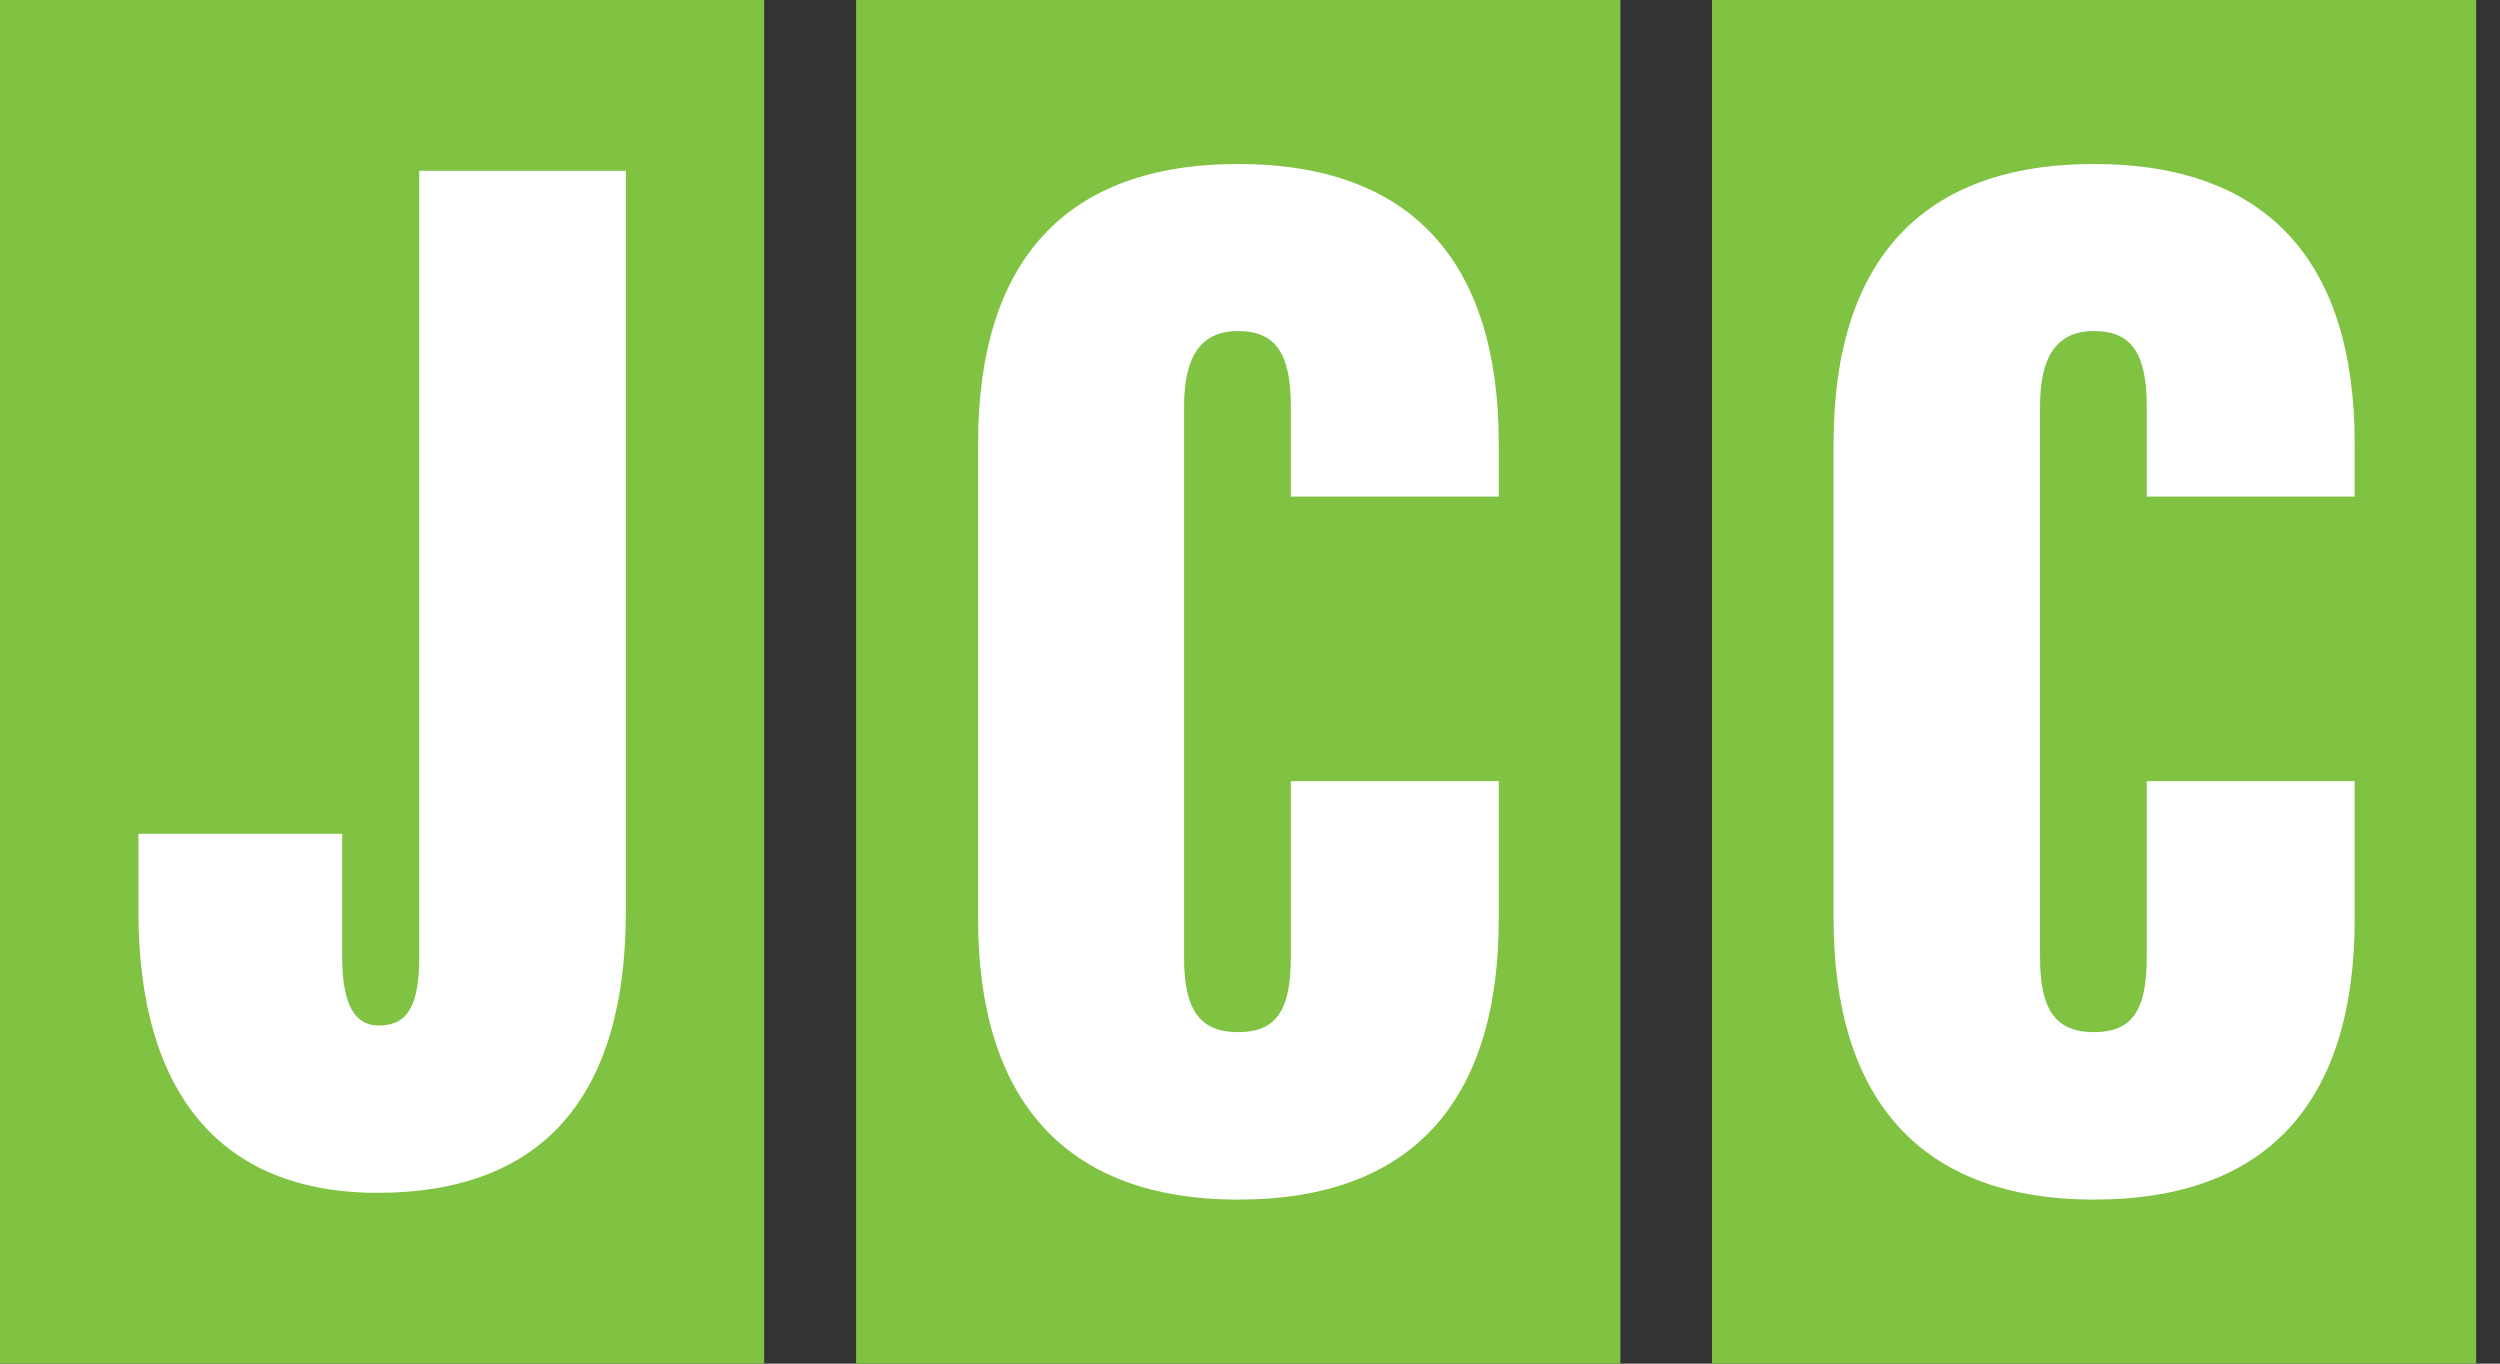 <svg width="55" height="30" viewBox="0 0 55 30" fill="none" xmlns="http://www.w3.org/2000/svg">
<rect x="0" y="0" width="55" height="30" fill="#333333" stroke="none"/>
<path d="M16.811 0H0V30H16.811V0Z" fill="#80C242"/>
<path d="M13.768 20.065C13.768 24.074 11.984 26.242 8.303 26.242C4.827 26.242 3.046 24.014 3.046 20.065V18.343H7.528V21.045C7.528 22.144 7.826 22.561 8.333 22.561C8.958 22.561 9.223 22.144 9.223 21.045V3.757H13.768V20.065Z" fill="white"/>
<path d="M35.648 0H18.834V30H35.648V0Z" fill="#80C242"/>
<path d="M32.973 20.214C32.973 24.223 31.069 26.391 27.239 26.391C23.409 26.391 21.518 24.167 21.518 20.214V9.759C21.518 5.747 23.435 3.608 27.239 3.608C31.043 3.608 32.973 5.747 32.973 9.759V10.925H28.398V8.938C28.398 7.78 28.067 7.283 27.239 7.283C26.411 7.283 26.05 7.849 26.05 8.938V21.075C26.05 22.233 26.408 22.707 27.239 22.707C28.07 22.707 28.398 22.233 28.398 21.075V17.185H32.973V20.214Z" fill="white"/>
<path d="M54.475 0H37.664V30H54.475V0Z" fill="#80C242"/>
<path d="M51.803 20.214C51.803 24.223 49.903 26.391 46.069 26.391C42.236 26.391 40.339 24.167 40.339 20.214V9.759C40.339 5.747 42.269 3.608 46.069 3.608C49.87 3.608 51.803 5.747 51.803 9.759V10.925H47.228V8.938C47.228 7.78 46.897 7.283 46.069 7.283C45.242 7.283 44.881 7.849 44.881 8.938V21.075C44.881 22.233 45.238 22.707 46.069 22.707C46.9 22.707 47.228 22.233 47.228 21.075V17.185H51.803V20.214Z" fill="white"/>
</svg>

